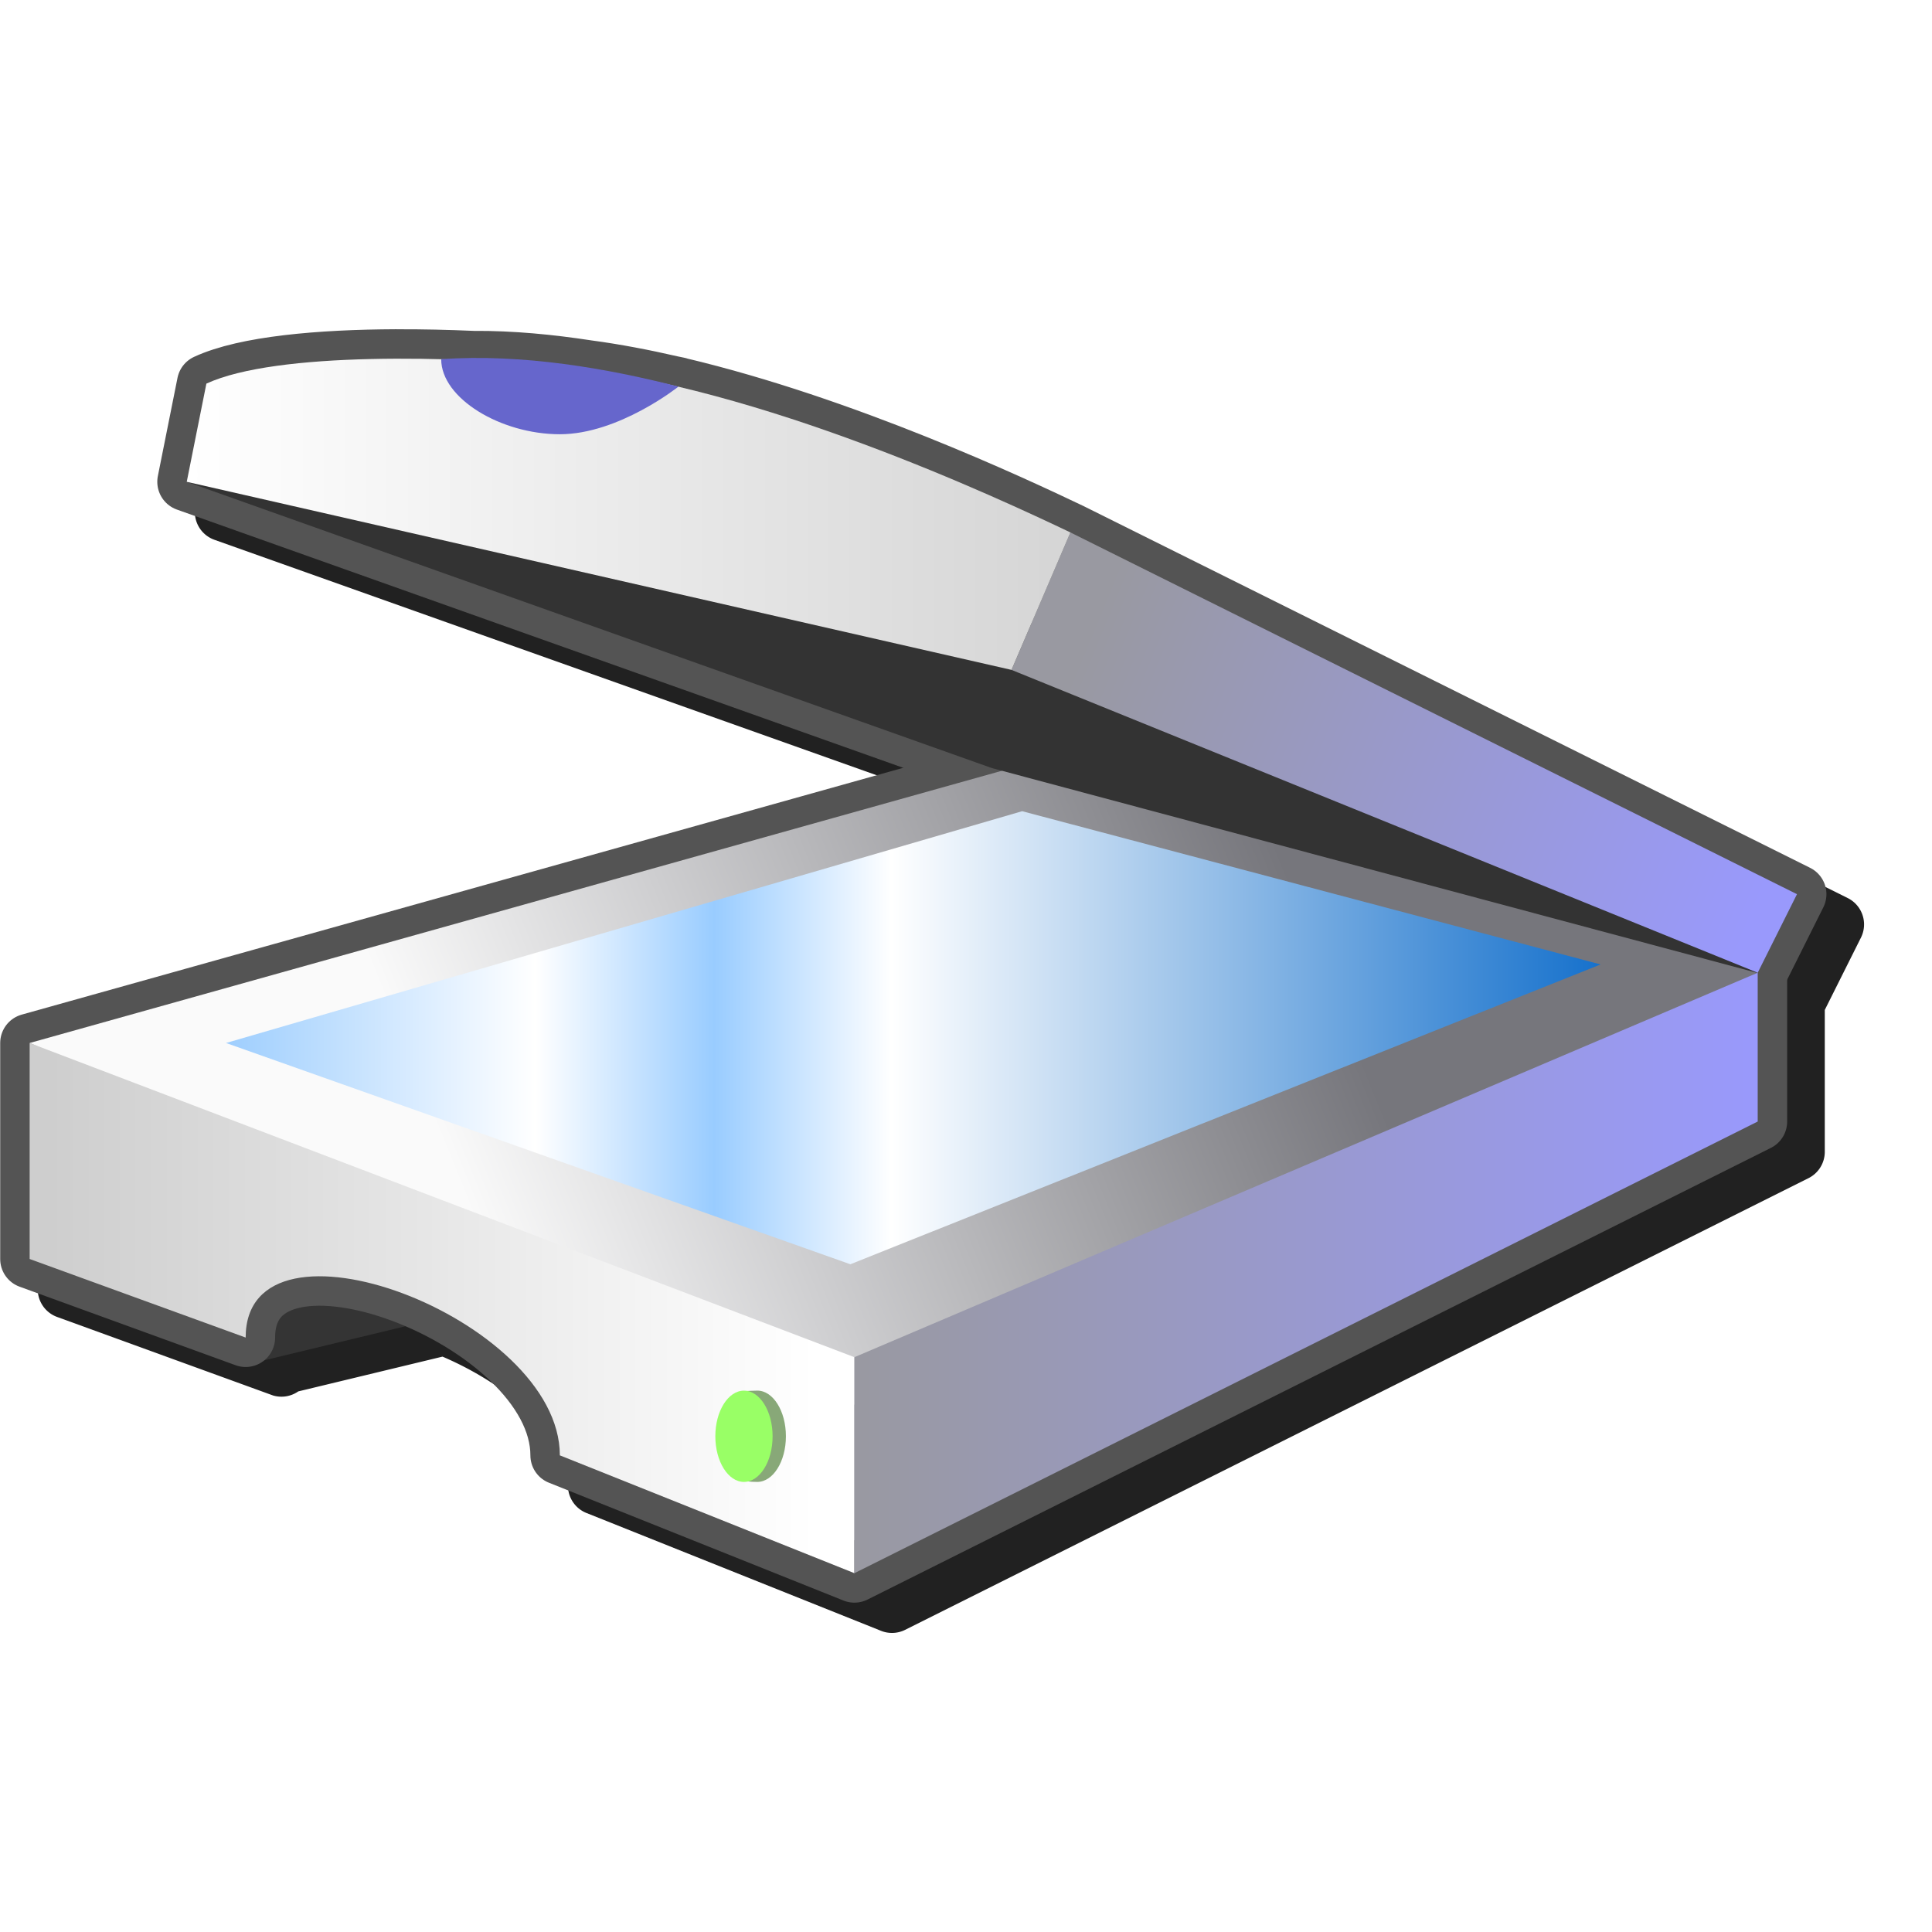 <?xml version="1.0" encoding="UTF-8" standalone="no"?>
<svg
   width="256"
   height="256"
   viewBox="0 0 256 256"
   version="1.1"
   id="svg8"
   inkscape:version="1.1.1 (3bf5ae0d25, 2021-09-20)"
   sodipodi:docname="scanner.svg"
   inkscape:export-filename="/media/klapeto/Αρχεία/WindowsXP Theme/Vectors/RASTER/scanner.png"
   inkscape:export-xdpi="96"
   inkscape:export-ydpi="96"
   xmlns:inkscape="http://www.inkscape.org/namespaces/inkscape"
   xmlns:sodipodi="http://sodipodi.sourceforge.net/DTD/sodipodi-0.dtd"
   xmlns:xlink="http://www.w3.org/1999/xlink"
   xmlns="http://www.w3.org/2000/svg"
   xmlns:svg="http://www.w3.org/2000/svg"
   xmlns:rdf="http://www.w3.org/1999/02/22-rdf-syntax-ns#"
   xmlns:cc="http://creativecommons.org/ns#"
   xmlns:dc="http://purl.org/dc/elements/1.1/">
  <defs
     id="defs2">
    <linearGradient
       inkscape:collect="always"
       id="linearGradient89611">
      <stop
         style="stop-color:#9ecefe;stop-opacity:1"
         offset="0"
         id="stop89607" />
      <stop
         style="stop-color:#ffffff;stop-opacity:1"
         offset="0.225"
         id="stop89645" />
      <stop
         style="stop-color:#99ccff;stop-opacity:1"
         offset="0.355"
         id="stop89647" />
      <stop
         style="stop-color:#ffffff;stop-opacity:1"
         offset="0.484"
         id="stop89649" />
      <stop
         style="stop-color:#1671cc;stop-opacity:1"
         offset="1"
         id="stop89609" />
    </linearGradient>
    <linearGradient
       inkscape:collect="always"
       id="linearGradient56996">
      <stop
         style="stop-color:#fafafa;stop-opacity:1"
         offset="0"
         id="stop56992" />
      <stop
         style="stop-color:#76767c;stop-opacity:1"
         offset="1"
         id="stop56994" />
    </linearGradient>
    <linearGradient
       inkscape:collect="always"
       id="linearGradient49179">
      <stop
         style="stop-color:#ffffff;stop-opacity:1"
         offset="0"
         id="stop49175" />
      <stop
         style="stop-color:#cecece;stop-opacity:1"
         offset="1"
         id="stop49177" />
    </linearGradient>
    <linearGradient
       inkscape:collect="always"
       id="linearGradient23744">
      <stop
         style="stop-color:#ffffff;stop-opacity:1"
         offset="0"
         id="stop23740" />
      <stop
         style="stop-color:#d5d5d5;stop-opacity:1"
         offset="1"
         id="stop23742" />
    </linearGradient>
    <linearGradient
       inkscape:collect="always"
       id="linearGradient4576">
      <stop
         style="stop-color:#9999a1;stop-opacity:1"
         offset="0"
         id="stop4572" />
      <stop
         style="stop-color:#9999fc;stop-opacity:1"
         offset="1"
         id="stop4574" />
    </linearGradient>
    <linearGradient
       inkscape:collect="always"
       xlink:href="#linearGradient4576"
       id="linearGradient4578"
       x1="-62.432"
       y1="14"
       x2="-45.432"
       y2="21"
       gradientUnits="userSpaceOnUse"
       gradientTransform="translate(2.592,-0.211)" />
    <linearGradient
       inkscape:collect="always"
       xlink:href="#linearGradient23744"
       id="linearGradient23746"
       x1="-85.432"
       y1="11.079"
       x2="-62.932"
       y2="11.079"
       gradientUnits="userSpaceOnUse"
       gradientTransform="translate(2.592,-0.211)" />
    <linearGradient
       inkscape:collect="always"
       xlink:href="#linearGradient4576"
       id="linearGradient46999"
       x1="-68.432"
       y1="30"
       x2="-45.432"
       y2="30"
       gradientUnits="userSpaceOnUse"
       gradientTransform="translate(2.592,-0.211)" />
    <linearGradient
       inkscape:collect="always"
       xlink:href="#linearGradient49179"
       id="linearGradient47087"
       x1="-69.432"
       y1="27.5"
       x2="-88.932"
       y2="27.5"
       gradientUnits="userSpaceOnUse"
       gradientTransform="translate(2.592,-0.211)" />
    <linearGradient
       inkscape:collect="always"
       xlink:href="#linearGradient56996"
       id="linearGradient56998"
       x1="-78.592"
       y1="27.898"
       x2="-57.689"
       y2="19.438"
       gradientUnits="userSpaceOnUse"
       gradientTransform="translate(2.592,-0.211)" />
    <linearGradient
       inkscape:collect="always"
       xlink:href="#linearGradient89611"
       id="linearGradient89613"
       x1="-84.432"
       y1="24.25"
       x2="-49.432"
       y2="24.25"
       gradientUnits="userSpaceOnUse"
       gradientTransform="translate(2.592,-0.211)" />
    <filter
       inkscape:collect="always"
       style="color-interpolation-filters:sRGB"
       id="filter185364"
       x="-0.041"
       y="-0.058"
       width="1.081"
       height="1.117">
      <feGaussianBlur
         inkscape:collect="always"
         stdDeviation="4.107"
         id="feGaussianBlur185366" />
    </filter>
  </defs>
  <sodipodi:namedview
     inkscape:guide-bbox="true"
     id="base"
     pagecolor="#ffffff"
     bordercolor="#666666"
     borderopacity="1.0"
     inkscape:pageopacity="0.0"
     inkscape:pageshadow="2"
     inkscape:zoom="2.8284271"
     inkscape:cx="18.384776"
     inkscape:cy="-45.254834"
     inkscape:document-units="px"
     inkscape:current-layer="layer1"
     inkscape:document-rotation="0"
     showgrid="false"
     units="px"
     inkscape:window-width="3840"
     inkscape:window-height="2045"
     inkscape:window-x="3840"
     inkscape:window-y="0"
     inkscape:window-maximized="1"
     inkscape:snap-bbox="true"
     inkscape:bbox-nodes="true"
     fit-margin-top="0"
     fit-margin-left="0"
     fit-margin-right="0"
     fit-margin-bottom="0"
     inkscape:bbox-paths="false"
     inkscape:snap-global="true"
     showguides="false"
     inkscape:pagecheckerboard="0"
     inkscape:snap-grids="true"
     inkscape:object-paths="true"
     inkscape:snap-smooth-nodes="false">
    <inkscape:grid
       type="xygrid"
       id="grid1504"
       originx="0"
       originy="0" />
    <inkscape:grid
       type="xygrid"
       id="grid1507"
       spacingx="0.5"
       spacingy="0.5"
       originx="0"
       originy="0" />
  </sodipodi:namedview>
  <g
     inkscape:label="Layer 1"
     inkscape:groupmode="layer"
     id="layer1"
     transform="translate(-12.568)">
    <g
       id="g143086"
       transform="translate(-0.092,0.211)">
      <path
         id="path185239"
         style="color:#000000;fill:#212121;fill-opacity:1;stroke-width:7.806;stroke-linecap:round;stroke-linejoin:round;-inkscape-stroke:none;filter:url(#filter185364)"
         d="M 70.105,47.418 C 59.776,47.458 49.924,48.044 43.346,51.082 a 3.904,3.904 0 0 0 -2.189,2.777 l -2.604,13.012 a 3.904,3.904 0 0 0 2.52,4.443 L 137.322,105.535 20.512,138.242 a 3.904,3.904 0 0 0 -2.852,3.758 v 28.625 a 3.904,3.904 0 0 0 2.568,3.668 l 28.625,10.408 a 3.904,3.904 0 0 0 3.328,-0.543 l 19.113,-4.609 c 4.181,1.789 8.295,4.329 11.32,7.229 3.427,3.284 5.303,6.802 5.303,9.869 a 3.904,3.904 0 0 0 2.453,3.623 l 39.033,15.613 a 3.904,3.904 0 0 0 3.195,-0.133 l 119.699,-59.85 a 3.904,3.904 0 0 0 2.156,-3.492 v -18.797 l 4.793,-9.584 a 3.904,3.904 0 0 0 -1.752,-5.24 l -96.279,-47.937 a 3.904,3.904 0 0 0 -0.061,-0.029 C 153.327,67.088 130.958,56.569 108.414,51.232 l 0.004,0.021 a 3.904,3.904 0 0 0 -0.07,-0.051 c -0.299,-0.063 -0.571,-0.117 -0.818,-0.168 -3.843,-0.886 -7.697,-1.622 -11.492,-2.135 -5.083,-0.777 -10.365,-1.305 -15.709,-1.268 l 0.199,0.002 C 77.134,47.485 73.61,47.404 70.105,47.418 Z m 35.811,4.895 c 0.493,0.837 1.573,2.676 1.588,2.701 -0.014,-0.02 -0.898,-1.324 -1.535,-2.264 z" />
      <g
         id="g184733"
         transform="matrix(5.204,0,0,5.204,468.504,11.591)">
        <path
           id="path161140"
           style="fill:#5a5a5a;fill-opacity:1;stroke:#545454;stroke-width:1.5;stroke-linecap:round;stroke-linejoin:round;stroke-miterlimit:4;stroke-dasharray:none;stroke-opacity:1"
           d="M -90.17,7.076 C -92.114,7.084 -94,7.249 -95,7.711 L -95.5,10.211 -75,17.5 l 19.486,5.213 -0.023,-0.018 0.037,0.016 1,-2 L -73,11.5 c -1.496,-0.713 -5.76,-2.711 -9.984,-3.711 1.17e-4,-9.28e-5 0.004,-0.002 0.004,-0.002 -0.056,-0.012 -0.114,-0.023 -0.17,-0.035 -0.721,-0.166 -1.442,-0.304 -2.145,-0.398 -0.953,-0.146 -1.932,-0.243 -2.908,-0.236 -0.641,-0.028 -1.307,-0.044 -1.967,-0.041 z"
           transform="translate(12.66,-0.211)" />
        <path
           style="fill:#343434;fill-opacity:1;stroke:none;stroke-width:1px;stroke-linecap:butt;stroke-linejoin:miter;stroke-opacity:1"
           d="m -81.355,32.486 5.508,-1.328 -4.776,-2.461 z"
           id="path128306"
           sodipodi:nodetypes="cccc" />
        <path
           id="path178745"
           style="fill:#98989a;fill-opacity:1;stroke:#545454;stroke-width:1.5;stroke-linecap:round;stroke-linejoin:round;stroke-miterlimit:4;stroke-dasharray:none;stroke-opacity:1"
           d="m -74.5,17.5 -25,7 V 30 l 5.5,2 c 0,-3.5 8,-0.5 8,3 l 7.5,3 23,-11.5 v -3.789 z"
           transform="translate(12.66,-0.211)" />
        <path
           style="fill:url(#linearGradient56998);fill-opacity:1;stroke:none;stroke-width:1px;stroke-linecap:butt;stroke-linejoin:miter;stroke-opacity:1"
           d="m -86.84,24.289 21,9.211 23,-11 -19,-5.211 z"
           id="path3024"
           sodipodi:nodetypes="ccccc" />
        <g
           id="g161138">
          <path
             style="fill:#333333;fill-opacity:1;stroke:none;stroke-width:1px;stroke-linecap:butt;stroke-linejoin:miter;stroke-opacity:1"
             d="m -82.84,10 20.5,7.289 19.486,5.214 -6.486,-4.714 -21.5,-7.5 z"
             id="path2419"
             sodipodi:nodetypes="cccccc" />
          <path
             style="fill:url(#linearGradient4578);fill-opacity:1;stroke:none;stroke-width:1px;stroke-linecap:butt;stroke-linejoin:miter;stroke-opacity:1"
             d="m -60.34,11.289 -1.5,3.5 19,7.711 1,-2 z"
             id="path980"
             sodipodi:nodetypes="ccccc" />
          <path
             style="fill:url(#linearGradient23746);fill-opacity:1;stroke:none;stroke-width:1px;stroke-linecap:butt;stroke-linejoin:miter;stroke-opacity:1"
             d="m -61.84,14.789 -21,-4.789 0.5,-2.5 c 1.778,-0.821 6.354,-0.705 9.083,-0.432 5,0.5 11.07,3.341 12.917,4.221 z"
             id="path1178"
             sodipodi:nodetypes="cccscc" />
          <path
             style="fill:#6666cc;fill-opacity:1;stroke:none;stroke-width:1px;stroke-linecap:butt;stroke-linejoin:miter;stroke-opacity:1"
             d="m -76.361,6.878 c 0,1 1.521,1.911 3.021,1.911 1.5,0 3.02,-1.213 3.02,-1.213 C -72.099,7.117 -74.303,6.731 -76.361,6.878 Z"
             id="path2558"
             sodipodi:nodetypes="cscc" />
        </g>
        <path
           style="fill:url(#linearGradient47087);fill-opacity:1;stroke:none;stroke-width:1px;stroke-linecap:butt;stroke-linejoin:miter;stroke-opacity:1"
           d="m -65.84,37.789 v -5.5 l -21,-8 v 5.5 l 5.5,2 c 0,-3.5 8,-0.5 8,3 z"
           id="path3253"
           sodipodi:nodetypes="ccccccc" />
        <path
           style="fill:url(#linearGradient46999);fill-opacity:1;stroke:none;stroke-width:1px;stroke-linecap:butt;stroke-linejoin:miter;stroke-opacity:1"
           d="m -65.84,37.789 23,-11.5 V 22.5 l -23,9.789 z"
           id="path3630"
           sodipodi:nodetypes="ccccc" />
        <path
           style="fill:url(#linearGradient89613);fill-opacity:1;stroke:none;stroke-width:1px;stroke-linecap:butt;stroke-linejoin:miter;stroke-opacity:1"
           d="m -81.84,24.289 15.897,5.634 19.103,-7.634 -14.729,-3.902 z"
           id="path3968"
           sodipodi:nodetypes="ccccc" />
        <path
           id="ellipse148743"
           style="opacity:1;fill:#88a878;fill-rule:evenodd;stroke-width:15;stroke-linecap:round;stroke-linejoin:round;stop-color:#000000"
           d="m -67.584,34.303 c 0,0.642 -0.327,1.162 -0.729,1.162 -0.403,0 -0.428,-0.084 -0.428,-0.084 l 0.13,-2.229 c 0,0 0.183,-0.012 0.298,-0.012 0.403,0 0.729,0.52 0.729,1.162 z"
           sodipodi:nodetypes="ssccss" />
        <ellipse
           style="opacity:1;fill:#99ff66;fill-opacity:1;fill-rule:evenodd;stroke:none;stroke-width:15;stroke-linecap:round;stroke-linejoin:round;stop-color:#000000"
           id="path142455"
           cx="-68.652"
           cy="34.303"
           rx="0.729"
           ry="1.162" />
      </g>
    </g>
  </g>
</svg>
